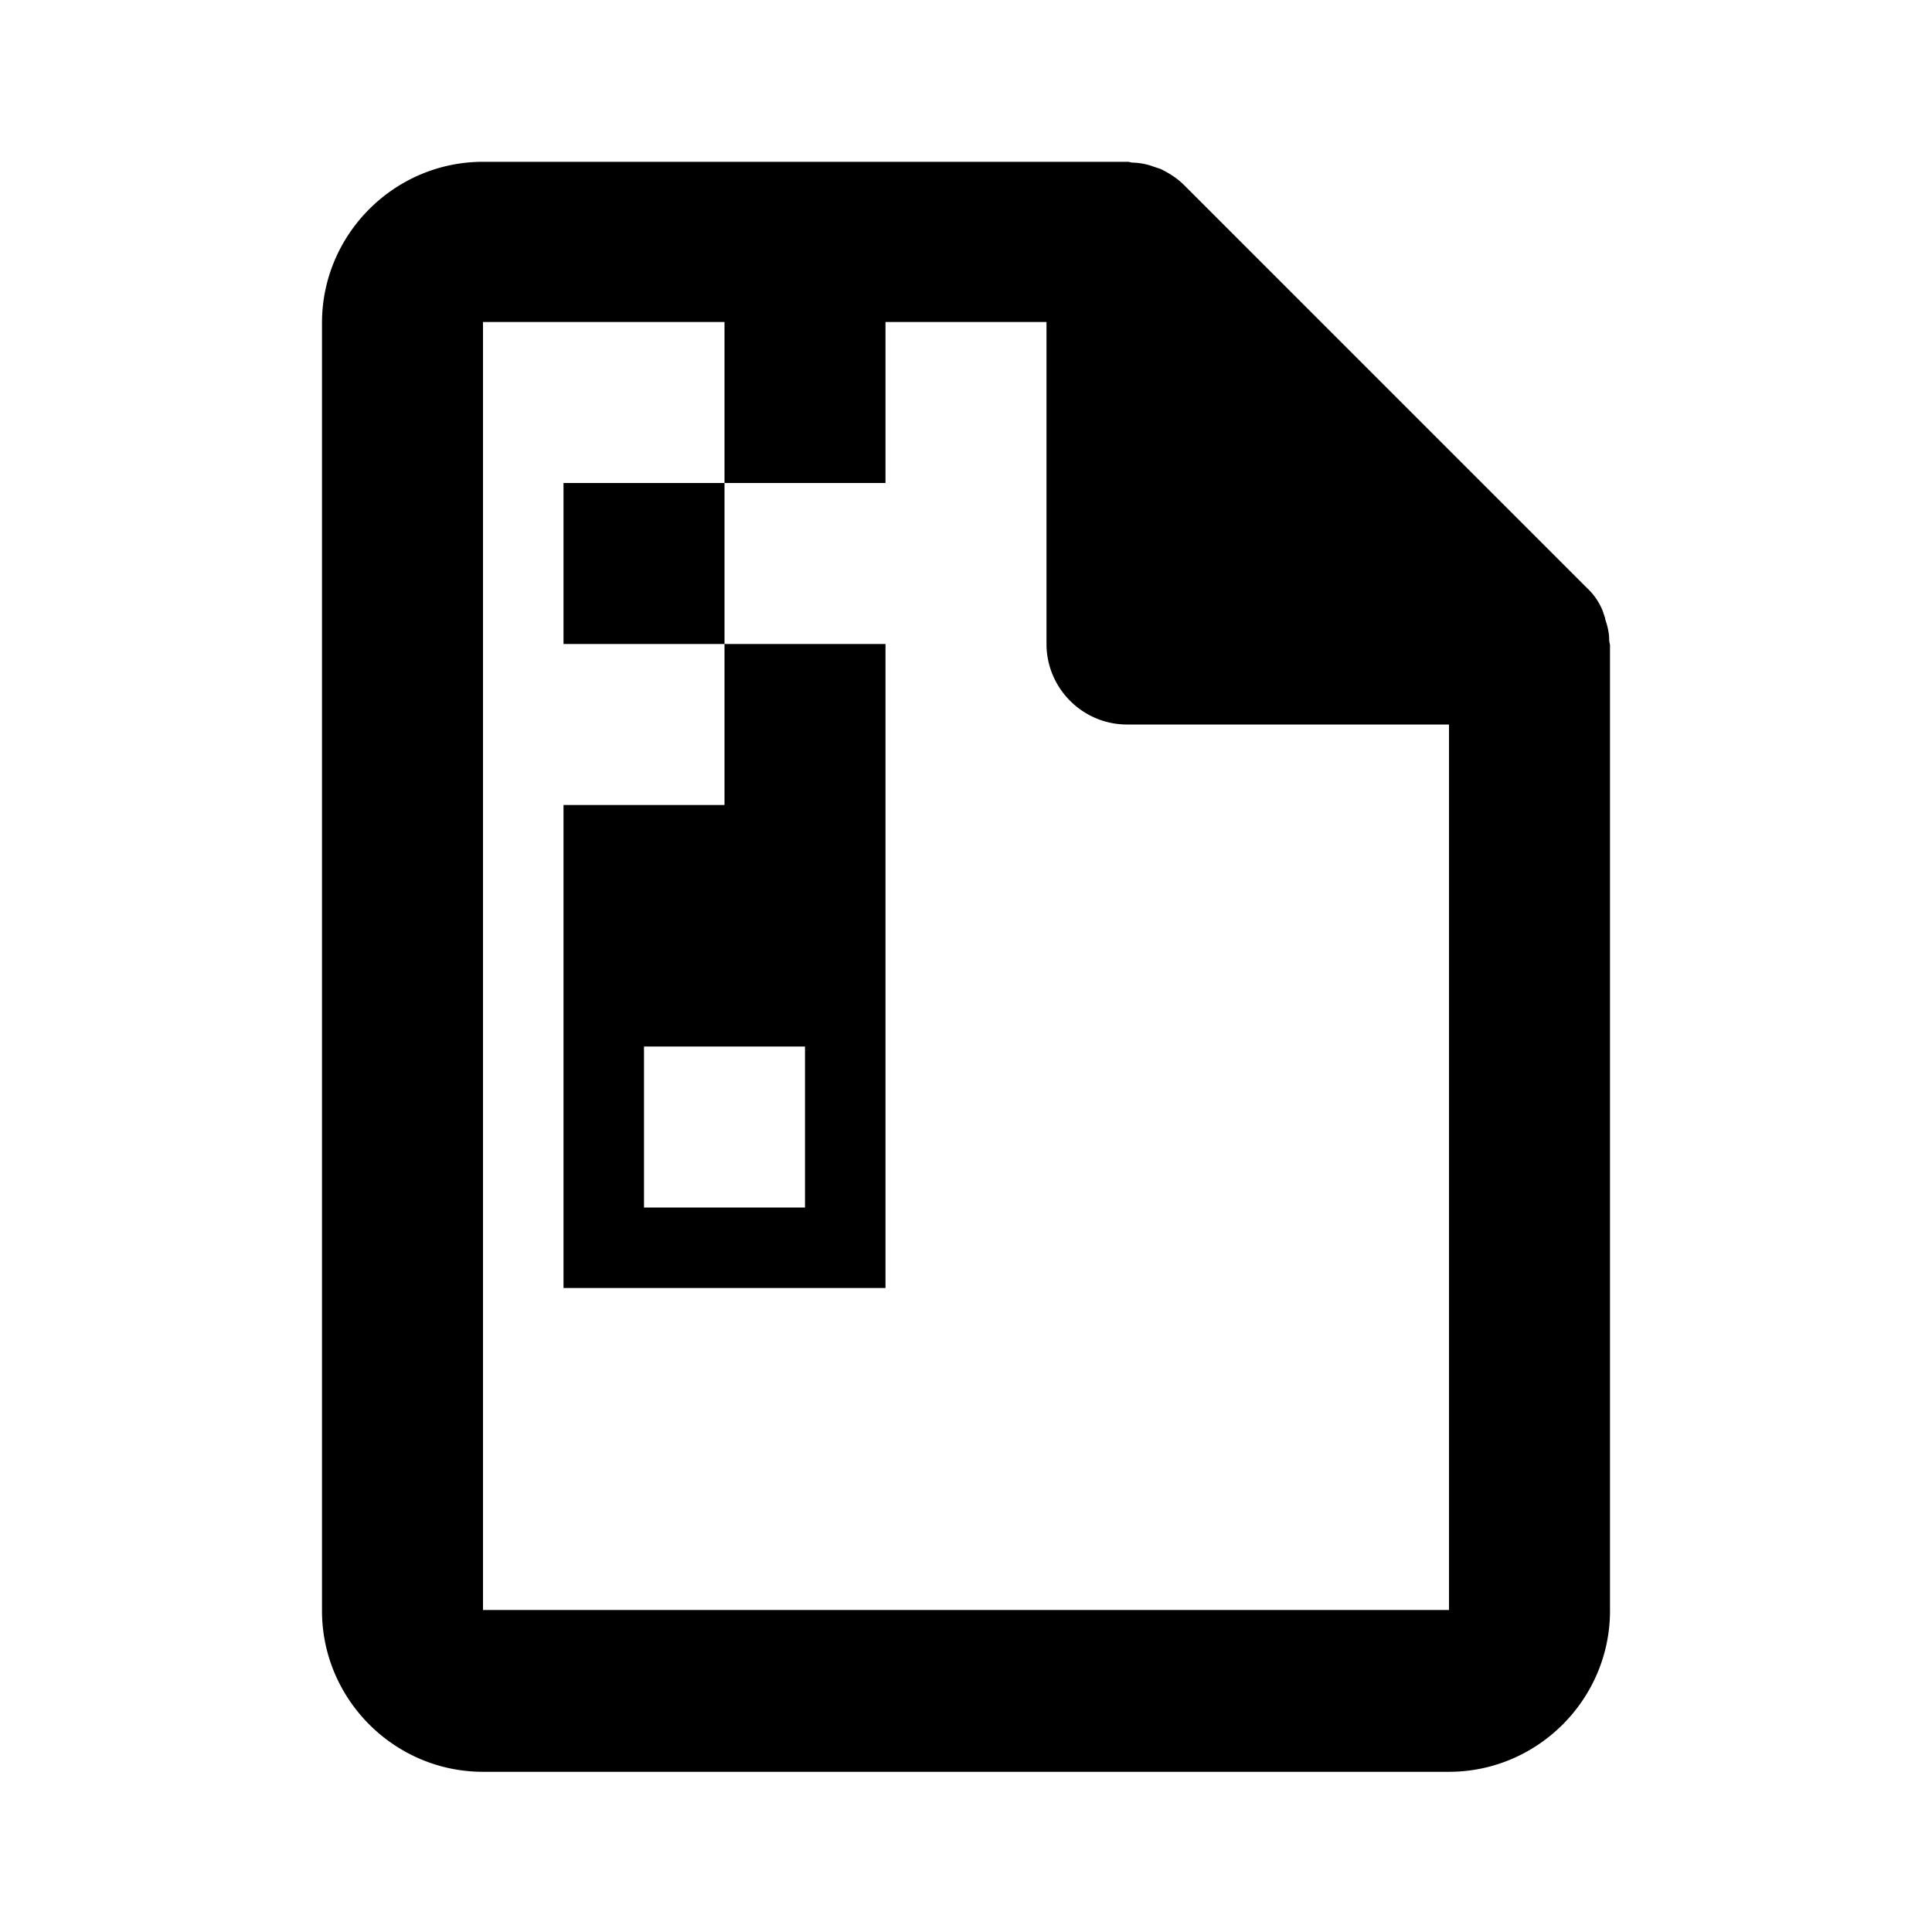 <svg xmlns="http://www.w3.org/2000/svg" width="24" height="24"><!--Boxicons v3.0 https://boxicons.com | License  https://docs.boxicons.com/free--><path d="M7 6h2v2H7zm0 4v6h4V8H9v2zm3 3v2H8v-2z"/><path d="m19.94 7.68-.03-.09a.8.8 0 0 0-.2-.29l-5-5c-.09-.09-.19-.15-.29-.2l-.09-.03a.8.8 0 0 0-.26-.05c-.02 0-.04-.01-.06-.01H6c-1.1 0-2 .9-2 2v16c0 1.1.9 2 2 2h12c1.1 0 2-.9 2-2v-12s-.01-.04-.01-.06c0-.09-.02-.17-.05-.26ZM6 20V4h3v2h2V4h2v4c0 .55.45 1 1 1h4v11z"/></svg>
